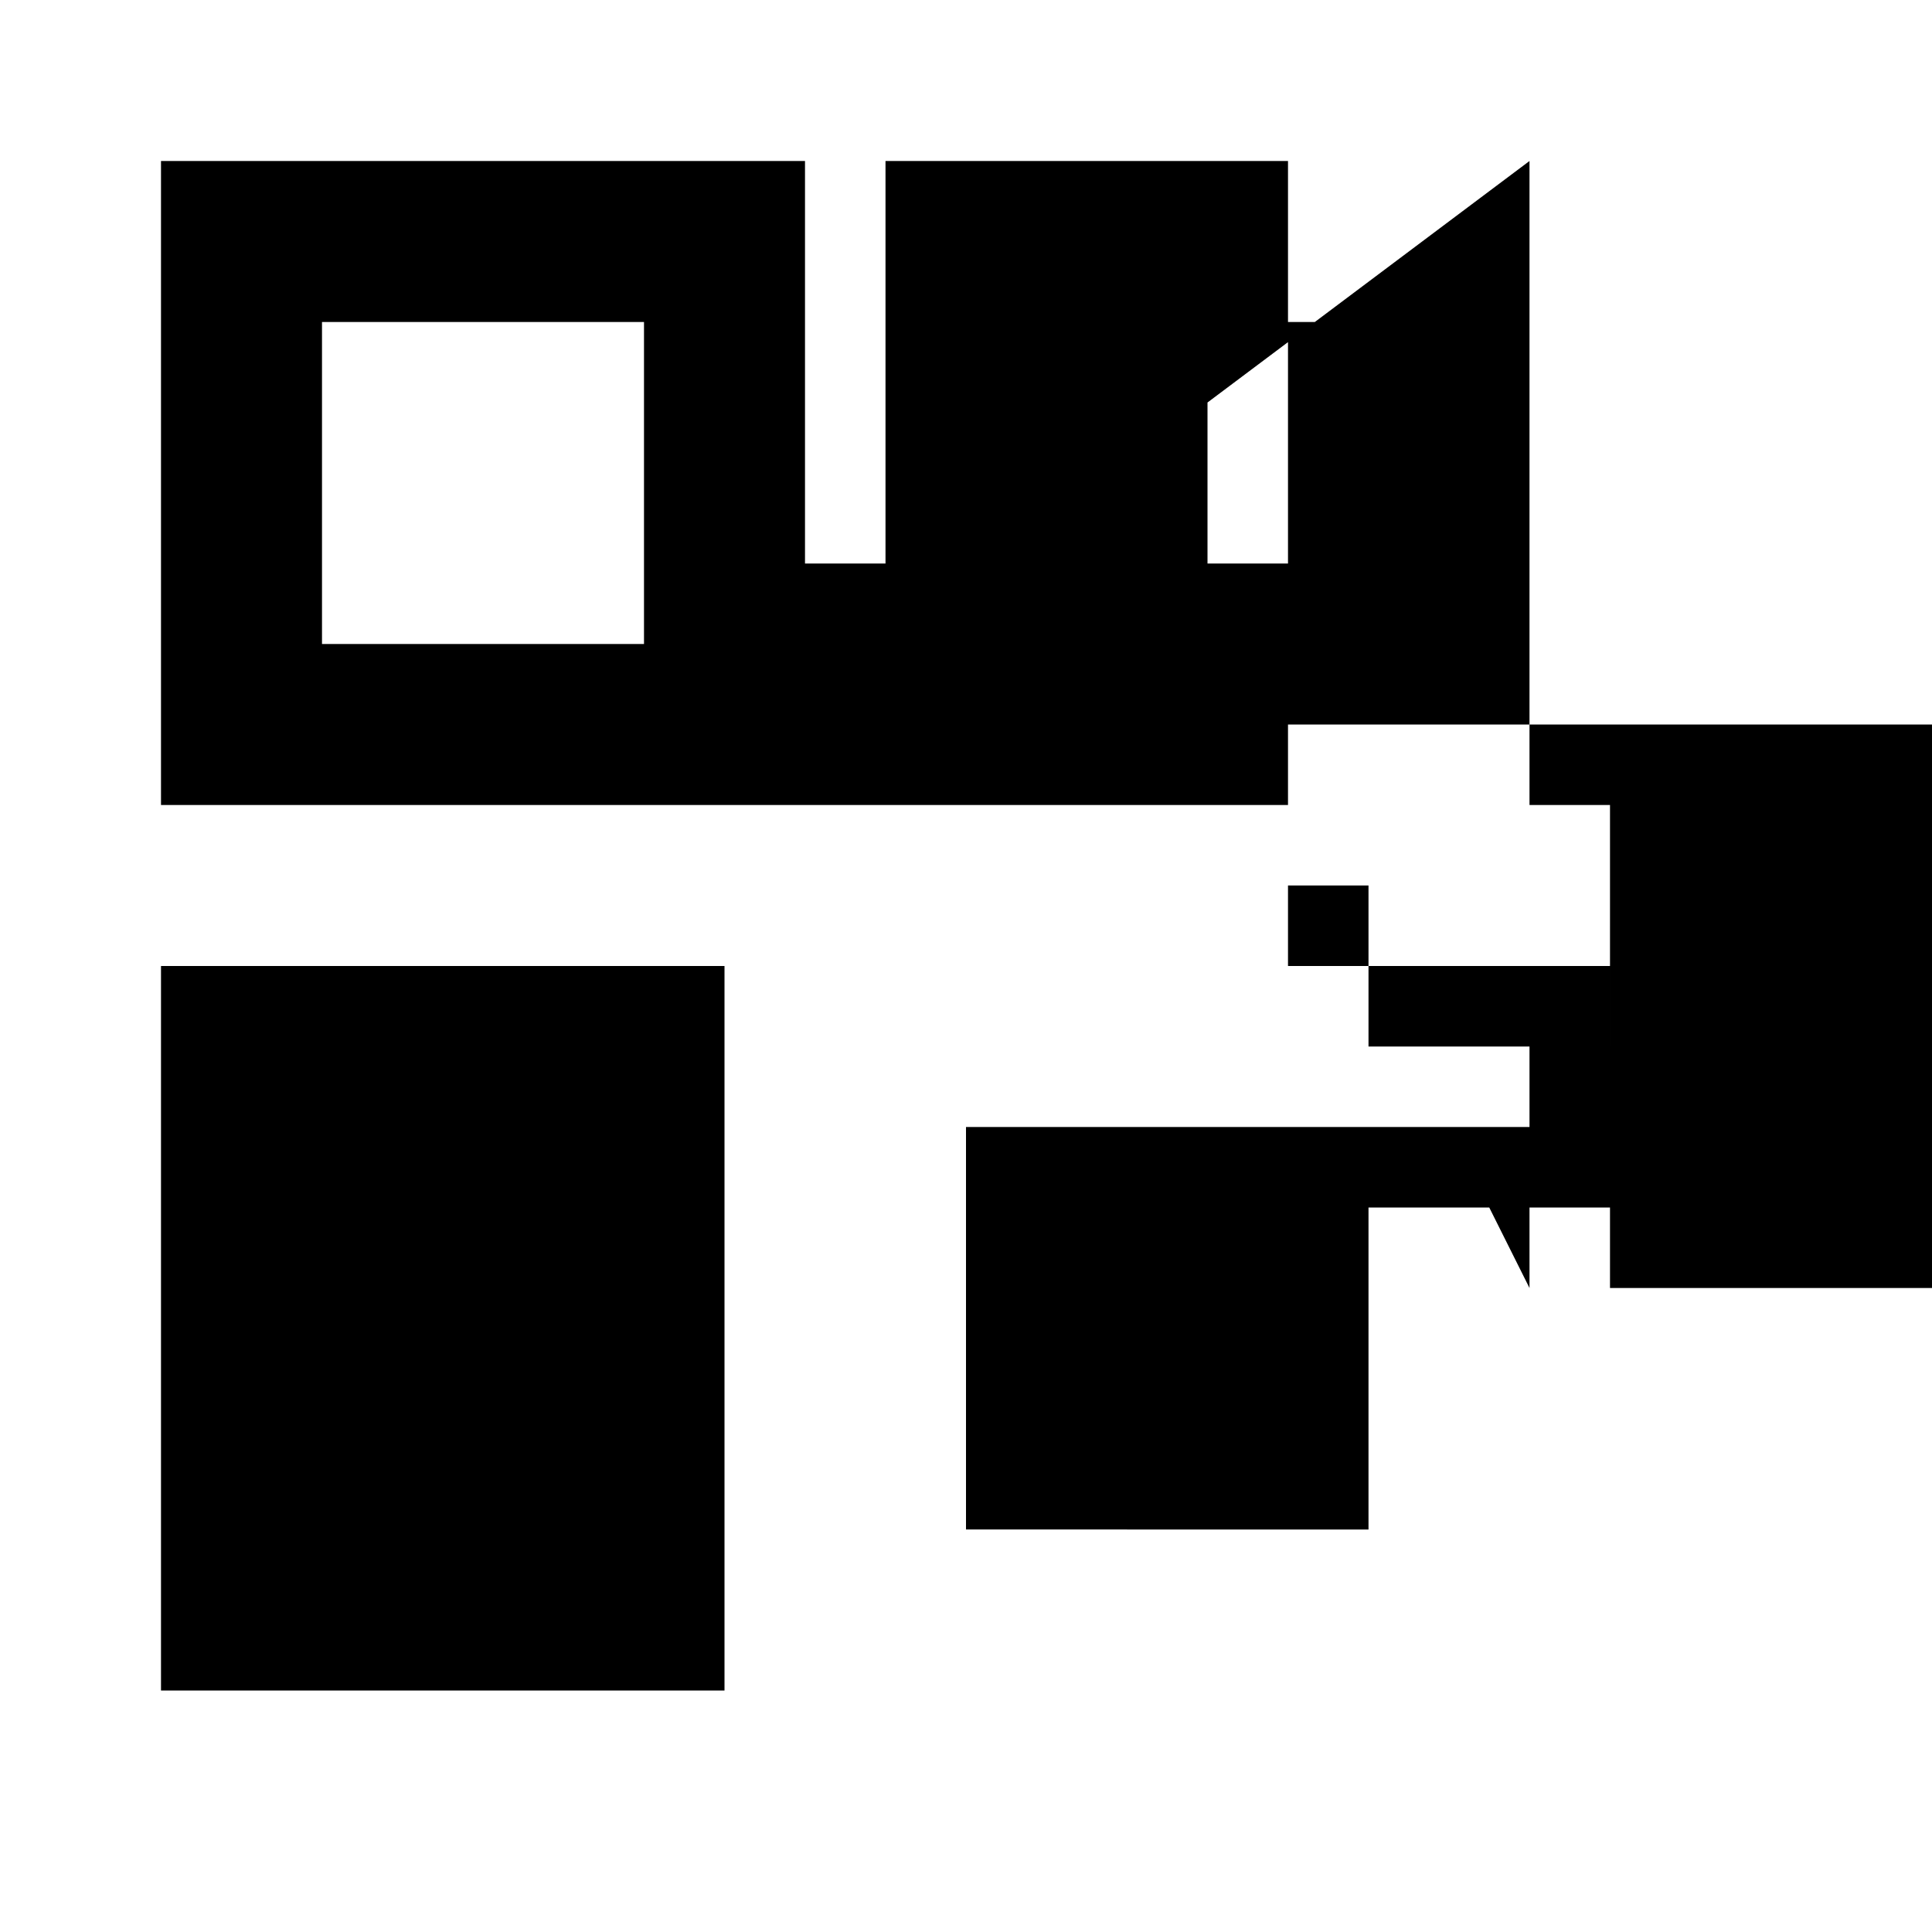 <svg xmlns="http://www.w3.org/2000/svg" viewBox="0 0 24 24" class="icon icon-qr-code">
  <path d="M2,2V10H10V2H2ZM4,4H8V8H4V4Zm6,0V7h1V2H15V7H16V2h3V10H10V4Zm8,4V8H16V4h1v4Zm2,1H16V10h4v4H16V11h1V13h2v1H23V14h-3v2h4V9Zm-1-7H15V7H14V5h1ZM9,12H2V21h7V12Zm-2,2H4V19H7V14Zm8,0H12v5h5V14Zm-2,2H14V19H17V16Zm7-4H16V15h4V11Zm-2,2H18V15H19v1Z" />
</svg>